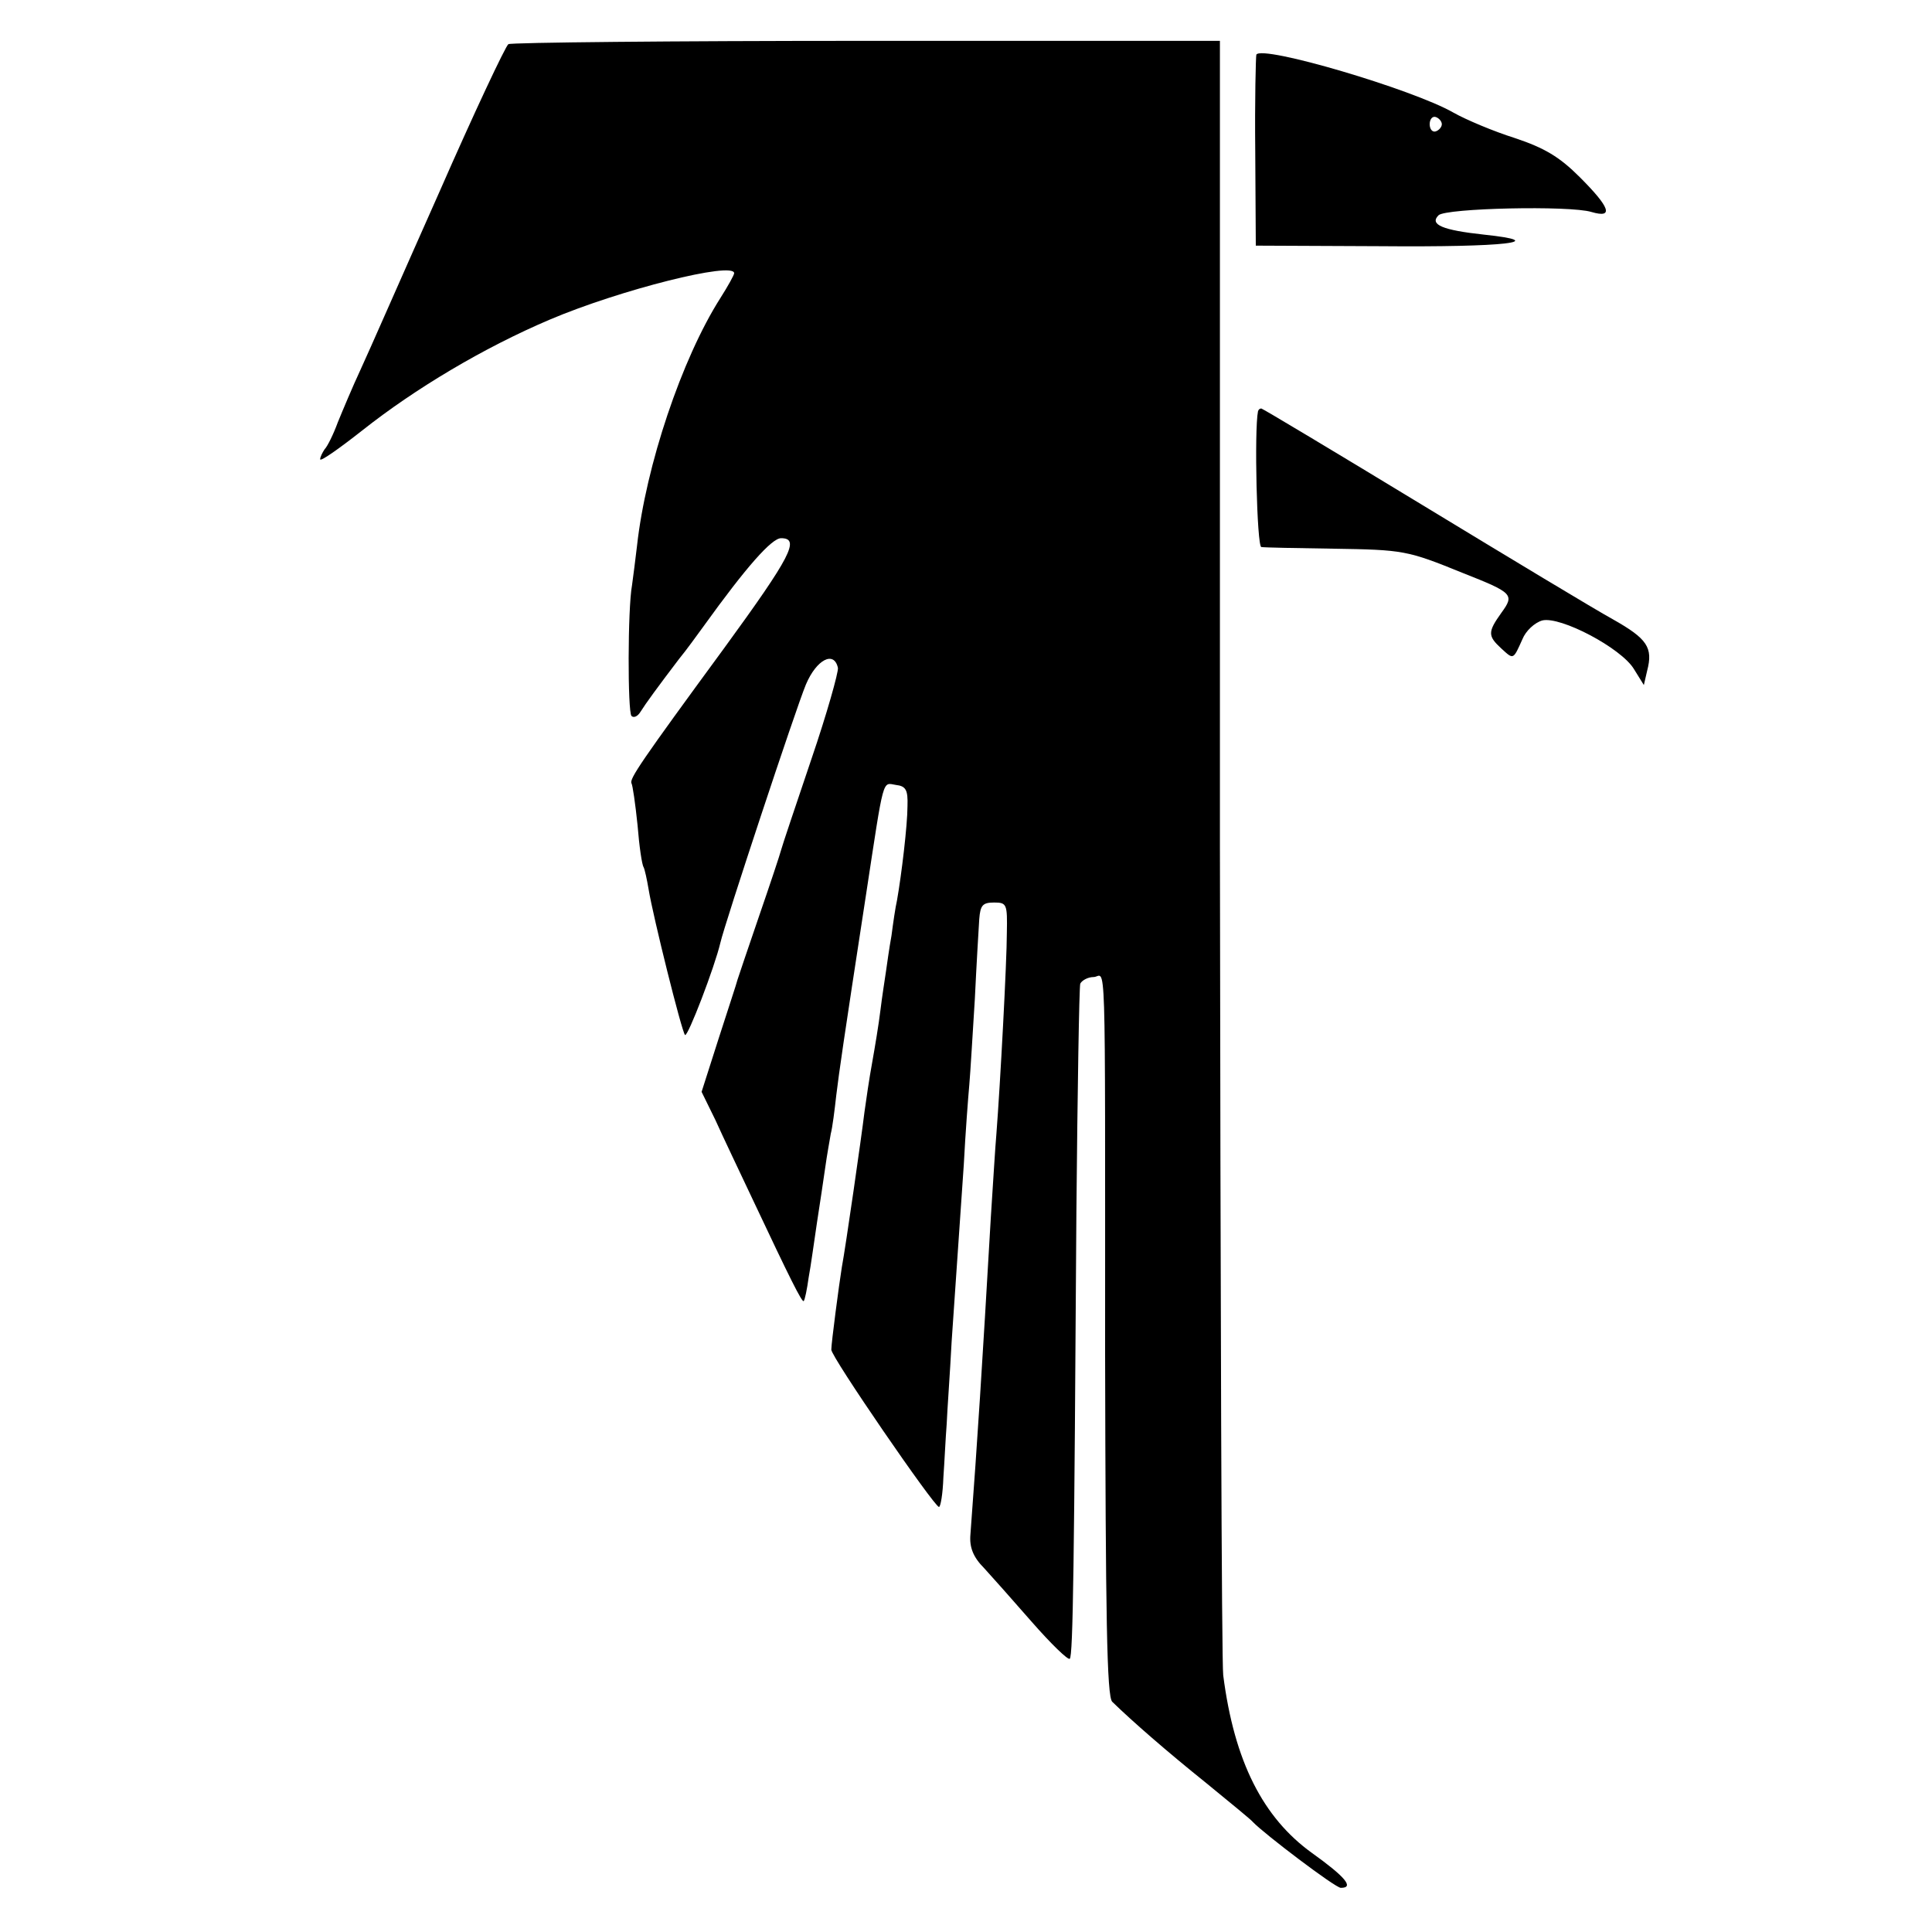 <svg xmlns="http://www.w3.org/2000/svg" width="466.667" height="466.667" preserveAspectRatio="xMidYMid meet" version="1.0" viewBox="0 0 350 350"><g fill="#000" stroke="none"><path d="M921 3420 c-5 -3 -62 -124 -126 -270 -65 -146 -128 -290 -142 -320 -14 -30 -32 -73 -41 -95 -8 -22 -19 -44 -24 -49 -4 -6 -8 -14 -8 -18 0 -5 34 19 76 52 96 76 220 150 340 201 127 54 334 106 334 84 0 -3 -11 -23 -25 -45 -70 -110 -135 -304 -151 -449 -3 -25 -7 -57 -9 -71 -8 -43 -8 -230 -1 -237 4 -4 11 -1 16 7 10 16 32 46 70 96 14 17 34 45 45 60 77 107 123 159 140 159 35 0 18 -33 -103 -199 -151 -206 -172 -237 -168 -245 2 -3 7 -37 11 -76 3 -38 8 -72 11 -76 2 -4 6 -22 9 -40 8 -49 60 -258 66 -264 5 -4 54 124 64 167 8 35 137 425 155 468 19 45 51 62 58 30 1 -8 -20 -83 -48 -165 -28 -83 -53 -157 -55 -165 -2 -8 -20 -62 -40 -120 -20 -58 -37 -109 -39 -115 -1 -5 -17 -53 -34 -106 l-31 -97 25 -51 c13 -29 45 -96 70 -149 65 -138 87 -182 90 -179 2 2 6 21 9 43 4 21 10 66 15 99 5 33 12 78 15 100 3 22 8 49 10 61 3 11 7 43 10 70 6 48 11 84 54 364 33 216 29 202 54 198 18 -2 22 -9 21 -38 0 -35 -11 -126 -19 -171 -3 -13 -7 -41 -10 -64 -4 -22 -8 -51 -10 -65 -2 -14 -7 -45 -10 -70 -3 -25 -10 -67 -15 -95 -5 -27 -11 -68 -14 -90 -5 -42 -34 -244 -41 -281 -5 -31 -19 -137 -19 -149 -1 -12 186 -284 195 -285 3 0 7 24 8 53 2 28 4 72 6 97 1 25 6 92 9 150 4 58 9 130 11 160 2 30 7 102 11 160 3 58 8 123 10 145 2 22 6 92 10 155 3 63 7 129 8 145 2 25 6 30 27 30 23 0 24 -3 23 -55 0 -51 -12 -275 -19 -365 -2 -22 -6 -89 -10 -150 -16 -276 -24 -401 -37 -575 -2 -23 5 -41 25 -61 12 -13 51 -57 86 -97 35 -40 66 -70 69 -67 6 5 8 176 12 810 2 220 5 406 7 413 3 6 14 12 24 12 23 0 21 80 21 -683 1 -475 3 -621 13 -630 37 -36 99 -90 170 -147 44 -36 82 -67 85 -71 20 -21 149 -119 159 -119 25 0 8 20 -52 63 -89 64 -141 166 -161 322 -3 22 -5 697 -6 1500 l0 1461 -640 0 c-352 0 -645 -3 -649 -6z" transform="translate(0,350) scale(0.1,-0.1)"/><path d="M2276 3401 c-1 -3 -3 -82 -2 -176 l1 -170 225 -1 c228 -2 311 8 188 21 -74 8 -99 18 -82 35 13 13 238 18 277 6 41 -12 34 8 -21 63 -37 37 -64 53 -118 71 -38 12 -88 33 -111 46 -73 42 -347 123 -357 105z m336 -126 c0 -5 -5 -11 -11 -13 -6 -2 -11 4 -11 13 0 9 5 15 11 13 6 -2 11 -8 11 -13z" transform="translate(0,350) scale(0.1,-0.1)"/><path d="M2279 2755 c-7 -34 -2 -245 6 -246 6 -1 64 -2 130 -3 128 -2 134 -3 235 -44 91 -36 94 -39 70 -72 -25 -35 -25 -42 0 -65 22 -20 21 -21 38 17 6 15 22 30 36 34 33 8 143 -50 166 -88 l18 -29 6 26 c11 42 0 58 -62 93 -31 17 -187 111 -345 207 -158 96 -290 175 -292 175 -3 0 -5 -2 -6 -5z" transform="translate(0,350) scale(0.1,-0.1)"/></g></svg>